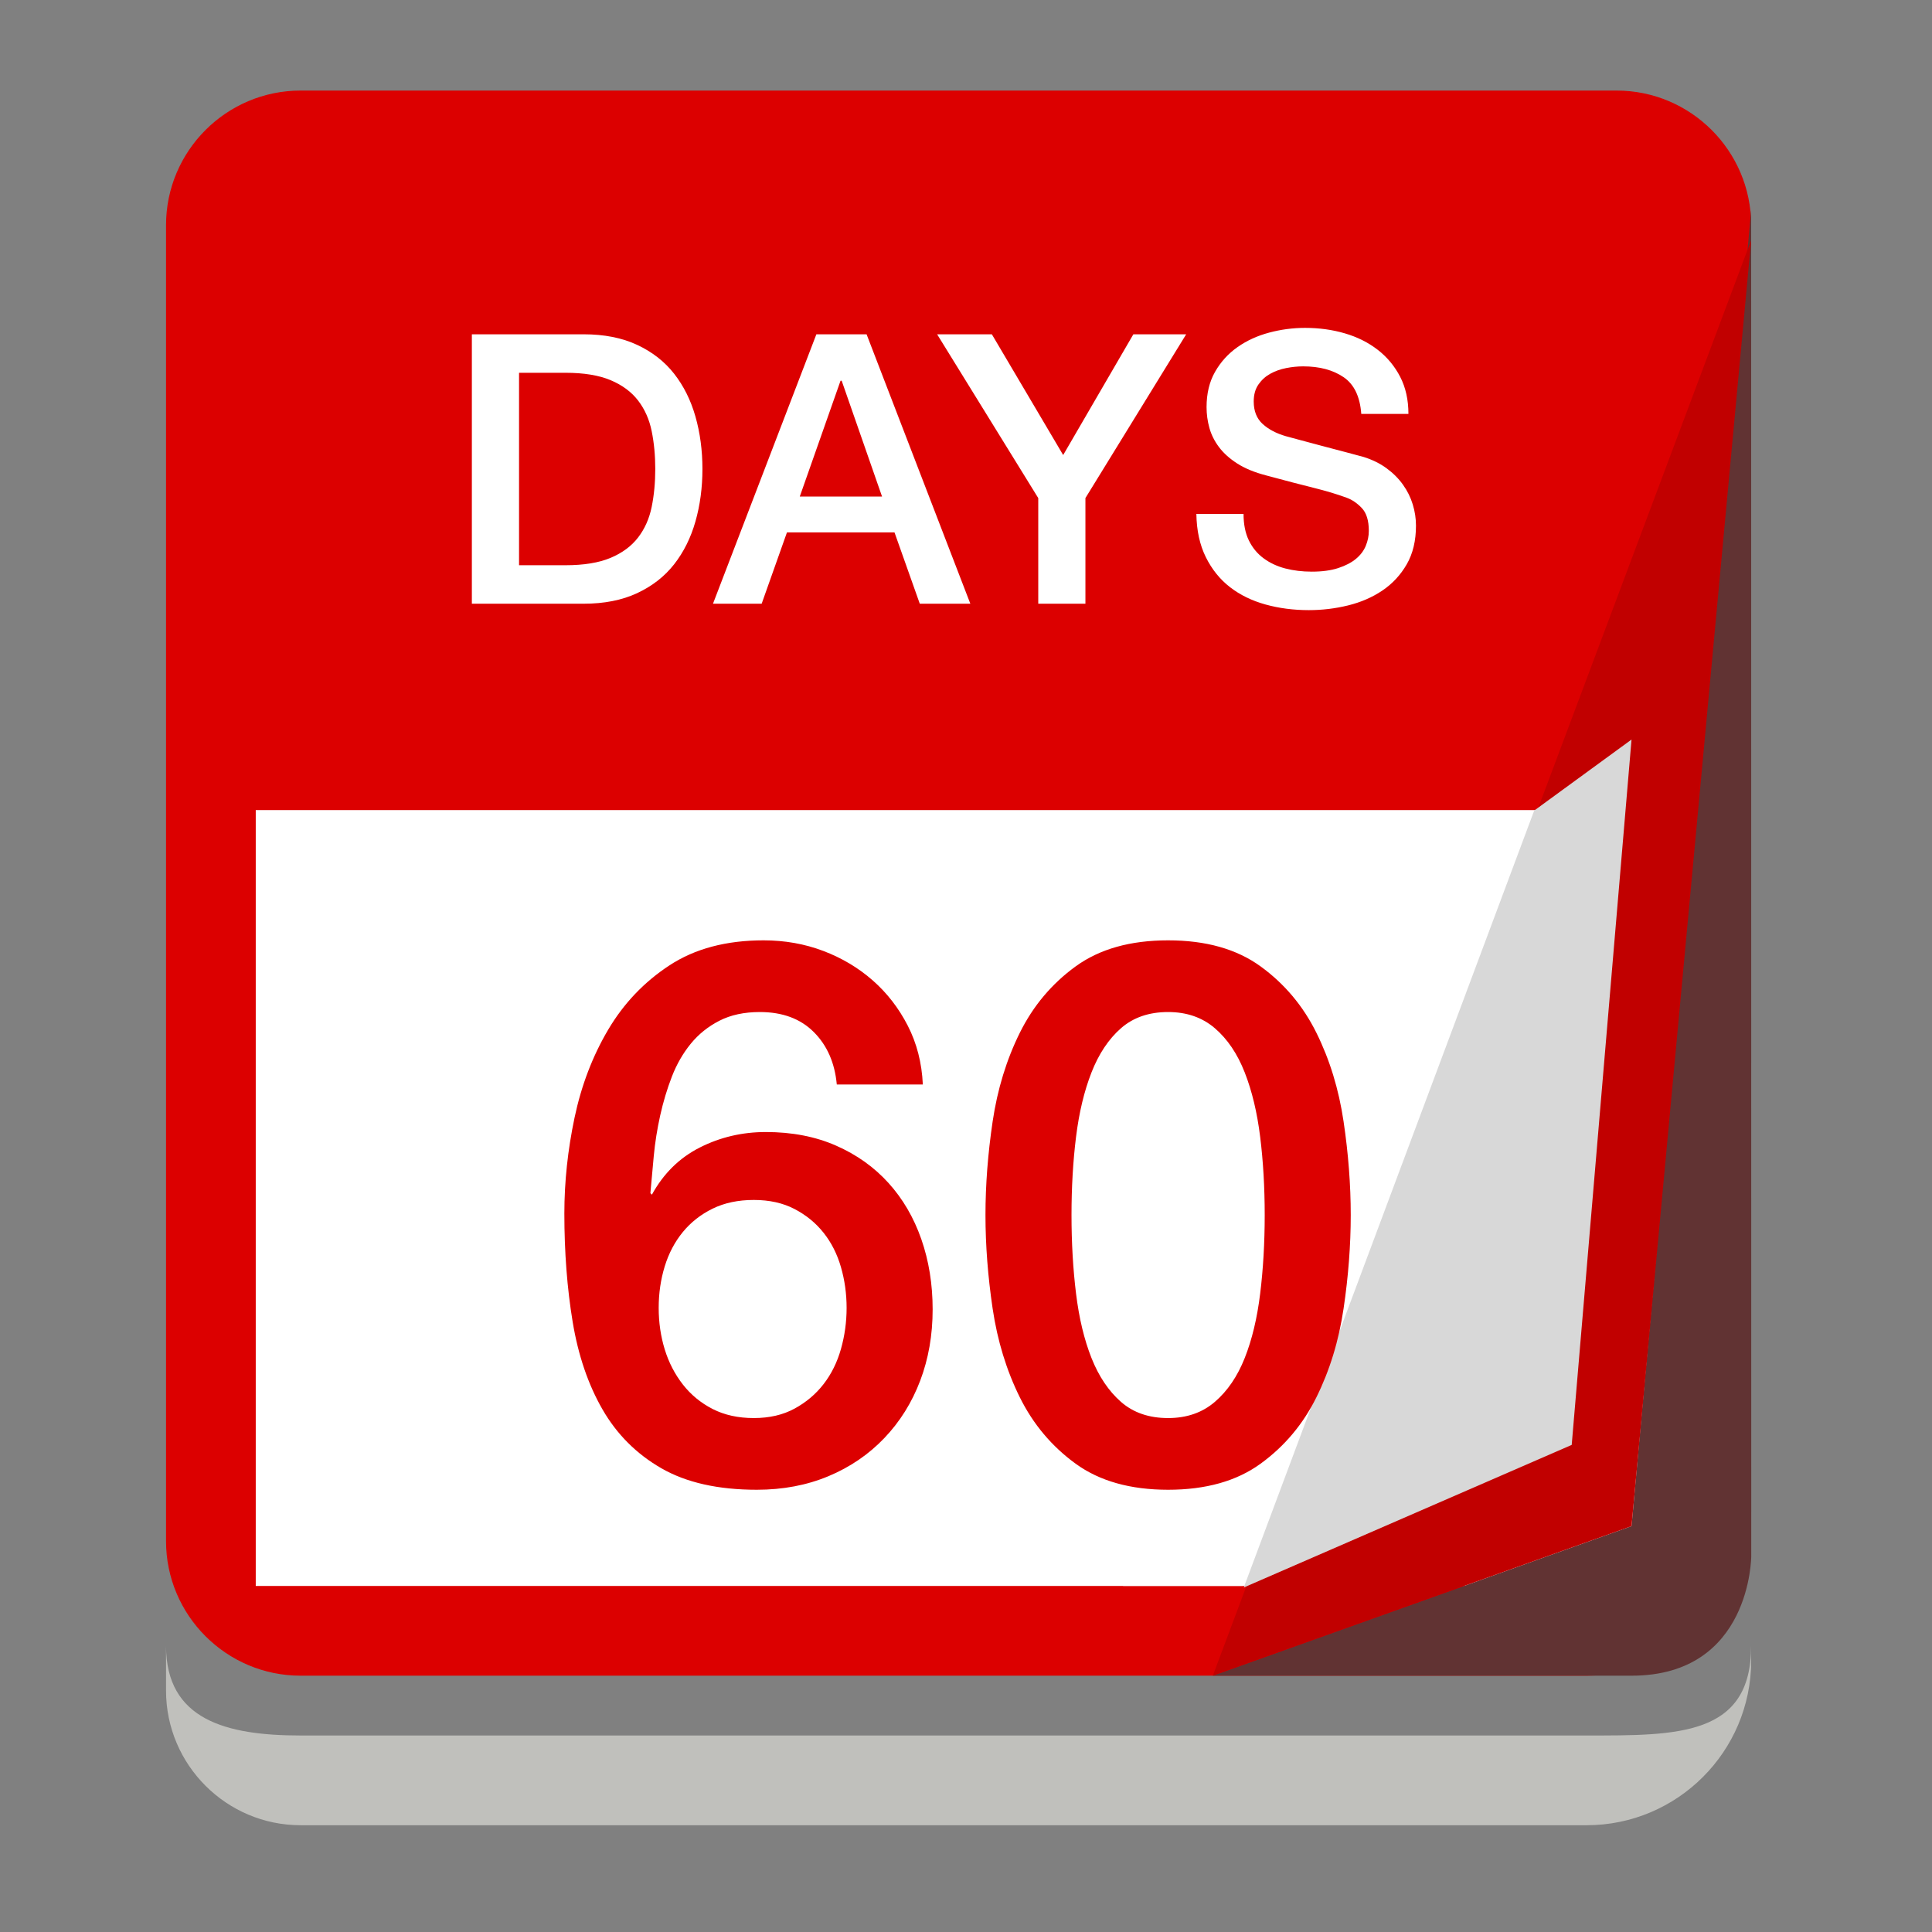 <?xml version="1.0" encoding="UTF-8" standalone="no"?>
<svg width="128px" height="128px" viewBox="0 0 128 128" version="1.1" xmlns="http://www.w3.org/2000/svg" xmlns:xlink="http://www.w3.org/1999/xlink" xmlns:sketch="http://www.bohemiancoding.com/sketch/ns">
    <rect x="0" y="0" width="128" height="128" fill="#808080" stroke="none"/>
    <!-- Generator: Sketch 3.4.2 (15855) - http://www.bohemiancoding.com/sketch -->
    <title>badge-cal-60</title>
    <desc>Created with Sketch.</desc>
    <defs></defs>
    <g id="Page-1" stroke="none" stroke-width="1" fill="none" fill-rule="evenodd" sketch:type="MSPage">
        <g id="badge-cal-60" sketch:type="MSArtboardGroup">
            <path d="M17.521,37.649 L19.788,37.649 C22.349,37.649 23.522,38.182 23.522,40.343 C23.522,42.53 22.322,43.117 20.455,43.117 C18.908,43.117 17.414,42.717 16.454,41.73 L14.72,44.077 C15.947,45.411 18.214,45.945 20.348,45.945 C22.055,45.945 23.683,45.598 24.856,44.824 C26.11,43.997 26.99,42.69 26.99,40.61 C26.99,38.236 25.843,36.582 23.629,36.049 C25.71,35.408 26.723,33.755 26.723,31.674 C26.723,29.807 25.923,28.66 24.723,27.913 C23.549,27.166 22.029,26.873 20.508,26.873 C18.614,26.873 16.187,27.326 14.773,28.82 L16.481,31.087 C17.574,30.047 19.121,29.753 20.428,29.753 C22.189,29.753 23.256,30.26 23.256,32.074 C23.256,34.101 21.922,34.822 19.681,34.822 L17.521,34.822 L17.521,37.649 Z M42.541,36.209 C42.541,33.194 42.168,30.394 40.781,28.713 C39.847,27.566 38.407,26.846 36.273,26.846 C34.166,26.846 32.752,27.539 31.765,28.713 C30.191,30.554 29.818,33.461 29.818,36.635 C29.818,39.703 30.164,42.45 31.578,44.158 C32.512,45.278 33.925,45.998 36.033,45.998 C38.14,45.998 39.634,45.278 40.594,44.131 C42.141,42.29 42.541,39.383 42.541,36.209 L42.541,36.209 Z M39.047,36.209 C39.047,40.957 38.433,43.064 36.113,43.064 C33.845,43.064 33.312,41.063 33.312,36.662 C33.312,31.861 33.952,29.78 36.246,29.78 C38.513,29.78 39.047,31.754 39.047,36.209 L39.047,36.209 Z M51.21,27.219 L51.21,45.625 L58.039,45.625 C60.36,45.625 62.04,44.984 63.187,43.917 C65.054,42.184 65.401,39.329 65.401,36.289 C65.401,32.901 64.974,30.474 63.347,28.927 C62.2,27.833 60.493,27.219 57.932,27.219 L51.21,27.219 Z M54.625,30.207 L57.799,30.207 C59.213,30.207 60.146,30.527 60.76,31.167 C61.533,31.994 61.827,33.621 61.827,36.422 C61.827,39.223 61.533,40.743 60.76,41.597 C60.12,42.29 59.159,42.637 57.799,42.637 L54.625,42.637 L54.625,30.207 Z M82.553,45.625 L76.578,27.219 L72.416,27.219 L66.388,45.625 L69.936,45.625 L71.189,41.597 L77.671,41.597 L78.898,45.625 L82.553,45.625 Z M76.924,38.796 L71.963,38.796 L74.444,30.714 L76.924,38.796 Z M80.952,27.219 L86.607,38.583 L86.607,45.625 L90.021,45.625 L90.021,38.583 L95.836,27.219 L91.942,27.219 L88.368,35.115 L84.873,27.219 L80.952,27.219 Z M108.293,28.473 C106.933,27.353 104.692,26.899 103.038,26.899 C101.305,26.899 99.757,27.353 98.477,28.313 C97.357,29.167 96.583,30.34 96.583,32.154 C96.583,38.556 105.279,36.795 105.279,40.583 C105.279,42.61 103.999,43.011 102.478,43.011 C100.931,43.011 99.251,42.61 97.997,41.597 L96.29,44.104 C97.677,45.438 100.184,45.945 102.078,45.945 C103.812,45.945 105.359,45.518 106.586,44.691 C107.84,43.837 108.72,42.45 108.72,40.45 C108.72,33.888 100.024,35.488 100.024,32.047 C100.024,30.287 101.091,29.833 102.665,29.833 C103.865,29.833 105.466,30.1 106.666,30.927 L108.293,28.473 Z" id="30-DAYS-Copy" fill="#FFFFFF" sketch:type="MSShapeGroup"></path>
            <g id="img-calendar-jan-copy" sketch:type="MSLayerGroup" transform="translate(11, 6)">
                <g id="Calendar-Copy-59" sketch:type="MSShapeGroup">
                    <g id="Calendar-flip-Copy">
                        <g id="Fill-1">
                            <path d="M0,60.931 L0,106.009 C0,110.925 4.001,114.926 8.917,114.926 L94.12,114.926 C100.13,114.926 105.019,110.038 105.019,104.028 L105.019,60.931 L105.019,103.037 C105.019,109.047 100.13,108.981 94.12,108.981 L8.917,108.981 C4.001,108.981 0,107.953 0,103.037 L0,60.931 Z" id="Mask" fill="#C0C0BC"></path>
                            <path d="M8.917,105.019 C4.001,105.019 0,101.018 0,96.102 L0,8.917 C0,4.001 4.001,0 8.917,0 L96.102,0 C101.018,0 105.019,4.001 105.019,8.917 L105.019,94.12 C105.019,100.13 100.13,105.019 94.12,105.019 L8.917,105.019 Z" fill="#DC0000"></path>
                        </g>
                        <path d="M5.944,99.074 L69.352,99.074 L99.074,99.074 L99.074,47.67 L5.944,47.67 L5.944,99.074 Z" id="Page-1" fill="#FFFFFF"></path>
                    </g>
                    <path d="M105.019,7.926 L105.025,97.093 C105.025,97.093 105.025,105.019 97.099,105.019 C89.173,105.019 69.352,105.019 69.352,105.019 L97.093,95.111 L105.019,7.926 Z" id="Path-197" fill="#613333"></path>
                    <path d="M105.019,9.907 L80.441,75.449 C76.744,85.305 69.352,105.019 69.352,105.019 L97.093,95.111 L105.019,9.907 Z" id="Path-261" fill="#C10000"></path>
                    <path d="M63.407,99.074 L71.333,99.074 L85.204,55.481 L77.278,55.481 L63.407,99.074 Z" id="Path-586" fill="#FFFFFF"></path>
                    <path d="M90.644,47.703 L97.093,42.997 L93.13,89.728 L71.402,99.176 L90.644,47.703 Z" id="Path-548" fill="#D8D8D8"></path>
                </g>
                <path d="M44.44,65.85 C44.307,64.417 43.799,63.258 42.915,62.375 C42.032,61.492 40.84,61.05 39.34,61.05 C38.307,61.05 37.415,61.242 36.665,61.625 C35.915,62.008 35.282,62.517 34.765,63.15 C34.249,63.783 33.832,64.508 33.515,65.325 C33.199,66.142 32.94,67 32.74,67.9 C32.54,68.8 32.399,69.692 32.315,70.575 C32.232,71.458 32.157,72.283 32.09,73.05 L32.19,73.15 C32.957,71.75 34.015,70.708 35.365,70.025 C36.715,69.342 38.174,69 39.74,69 C41.474,69 43.024,69.3 44.39,69.9 C45.757,70.5 46.915,71.325 47.865,72.375 C48.815,73.425 49.54,74.667 50.04,76.1 C50.54,77.533 50.79,79.083 50.79,80.75 C50.79,82.45 50.515,84.025 49.965,85.475 C49.415,86.925 48.624,88.192 47.59,89.275 C46.557,90.358 45.324,91.2 43.89,91.8 C42.457,92.4 40.874,92.7 39.14,92.7 C36.574,92.7 34.465,92.225 32.815,91.275 C31.165,90.325 29.865,89.025 28.915,87.375 C27.965,85.725 27.307,83.792 26.94,81.575 C26.574,79.358 26.39,76.967 26.39,74.4 C26.39,72.3 26.615,70.183 27.065,68.05 C27.515,65.917 28.257,63.975 29.29,62.225 C30.324,60.475 31.682,59.05 33.365,57.95 C35.049,56.85 37.124,56.3 39.59,56.3 C40.99,56.3 42.307,56.533 43.54,57 C44.774,57.467 45.865,58.117 46.815,58.95 C47.765,59.783 48.54,60.783 49.14,61.95 C49.74,63.117 50.074,64.417 50.14,65.85 L44.44,65.85 Z M38.94,87.95 C39.974,87.95 40.874,87.742 41.64,87.325 C42.407,86.908 43.049,86.367 43.565,85.7 C44.082,85.033 44.465,84.258 44.715,83.375 C44.965,82.492 45.09,81.583 45.09,80.65 C45.09,79.717 44.965,78.817 44.715,77.95 C44.465,77.083 44.082,76.325 43.565,75.675 C43.049,75.025 42.407,74.5 41.64,74.1 C40.874,73.7 39.974,73.5 38.94,73.5 C37.907,73.5 36.999,73.692 36.215,74.075 C35.432,74.458 34.774,74.975 34.24,75.625 C33.707,76.275 33.307,77.033 33.04,77.9 C32.774,78.767 32.64,79.683 32.64,80.65 C32.64,81.617 32.774,82.533 33.04,83.4 C33.307,84.267 33.707,85.042 34.24,85.725 C34.774,86.408 35.432,86.95 36.215,87.35 C36.999,87.75 37.907,87.95 38.94,87.95 L38.94,87.95 Z M66.39,56.3 C68.89,56.3 70.932,56.875 72.515,58.025 C74.099,59.175 75.332,60.642 76.215,62.425 C77.099,64.208 77.699,66.167 78.015,68.3 C78.332,70.433 78.49,72.5 78.49,74.5 C78.49,76.5 78.332,78.567 78.015,80.7 C77.699,82.833 77.099,84.792 76.215,86.575 C75.332,88.358 74.099,89.825 72.515,90.975 C70.932,92.125 68.89,92.7 66.39,92.7 C63.89,92.7 61.849,92.125 60.265,90.975 C58.682,89.825 57.449,88.358 56.565,86.575 C55.682,84.792 55.082,82.833 54.765,80.7 C54.449,78.567 54.29,76.5 54.29,74.5 C54.29,72.5 54.449,70.433 54.765,68.3 C55.082,66.167 55.682,64.208 56.565,62.425 C57.449,60.642 58.682,59.175 60.265,58.025 C61.849,56.875 63.89,56.3 66.39,56.3 L66.39,56.3 Z M66.39,87.95 C67.624,87.95 68.657,87.592 69.49,86.875 C70.324,86.158 70.982,85.192 71.465,83.975 C71.949,82.758 72.29,81.333 72.49,79.7 C72.69,78.067 72.79,76.333 72.79,74.5 C72.79,72.667 72.69,70.942 72.49,69.325 C72.29,67.708 71.949,66.283 71.465,65.05 C70.982,63.817 70.324,62.842 69.49,62.125 C68.657,61.408 67.624,61.05 66.39,61.05 C65.124,61.05 64.082,61.408 63.265,62.125 C62.449,62.842 61.799,63.817 61.315,65.05 C60.832,66.283 60.49,67.708 60.29,69.325 C60.09,70.942 59.99,72.667 59.99,74.5 C59.99,76.333 60.09,78.067 60.29,79.7 C60.49,81.333 60.832,82.758 61.315,83.975 C61.799,85.192 62.449,86.158 63.265,86.875 C64.082,87.592 65.124,87.95 66.39,87.95 L66.39,87.95 Z" id="60" fill="#DC0000" sketch:type="MSShapeGroup"></path>
            </g>
            <path d="M31.262,22.148 L38.663,22.148 C40.029,22.148 41.212,22.381 42.212,22.848 C43.213,23.315 44.029,23.952 44.663,24.761 C45.296,25.569 45.767,26.515 46.075,27.598 C46.383,28.681 46.538,29.84 46.538,31.073 C46.538,32.306 46.383,33.465 46.075,34.548 C45.767,35.631 45.296,36.577 44.663,37.386 C44.029,38.194 43.213,38.831 42.212,39.298 C41.212,39.765 40.029,39.998 38.663,39.998 L31.262,39.998 L31.262,22.148 Z M34.388,37.448 L37.462,37.448 C38.679,37.448 39.675,37.286 40.45,36.961 C41.225,36.636 41.833,36.186 42.275,35.611 C42.717,35.036 43.017,34.361 43.175,33.586 C43.333,32.811 43.413,31.973 43.413,31.073 C43.413,30.173 43.333,29.336 43.175,28.561 C43.017,27.786 42.717,27.111 42.275,26.536 C41.833,25.961 41.225,25.511 40.45,25.186 C39.675,24.861 38.679,24.698 37.462,24.698 L34.388,24.698 L34.388,37.448 Z M54.087,22.148 L57.413,22.148 L64.287,39.998 L60.938,39.998 L59.263,35.273 L52.138,35.273 L50.462,39.998 L47.237,39.998 L54.087,22.148 Z M52.987,32.898 L58.438,32.898 L55.763,25.223 L55.688,25.223 L52.987,32.898 Z M68.787,32.998 L62.087,22.148 L65.713,22.148 L70.438,30.148 L75.088,22.148 L78.588,22.148 L71.912,32.998 L71.912,39.998 L68.787,39.998 L68.787,32.998 Z M82.388,34.048 C82.388,34.731 82.504,35.315 82.737,35.798 C82.971,36.281 83.296,36.677 83.713,36.986 C84.129,37.294 84.608,37.519 85.15,37.661 C85.692,37.802 86.279,37.873 86.912,37.873 C87.596,37.873 88.179,37.794 88.662,37.636 C89.146,37.477 89.537,37.273 89.838,37.023 C90.138,36.773 90.354,36.486 90.487,36.161 C90.621,35.836 90.688,35.506 90.688,35.173 C90.688,34.49 90.533,33.986 90.225,33.661 C89.917,33.336 89.579,33.106 89.213,32.973 C88.579,32.74 87.842,32.519 87,32.311 C86.158,32.102 85.121,31.831 83.888,31.498 C83.121,31.298 82.483,31.036 81.975,30.711 C81.467,30.386 81.063,30.023 80.763,29.623 C80.462,29.223 80.25,28.798 80.125,28.348 C80,27.898 79.938,27.44 79.938,26.973 C79.938,26.073 80.125,25.294 80.5,24.636 C80.875,23.977 81.371,23.431 81.987,22.998 C82.604,22.565 83.304,22.244 84.088,22.036 C84.871,21.827 85.662,21.723 86.463,21.723 C87.396,21.723 88.275,21.844 89.1,22.086 C89.925,22.327 90.65,22.69 91.275,23.173 C91.9,23.656 92.396,24.252 92.763,24.961 C93.129,25.669 93.312,26.49 93.312,27.423 L90.188,27.423 C90.104,26.273 89.713,25.461 89.013,24.986 C88.312,24.511 87.421,24.273 86.338,24.273 C85.971,24.273 85.596,24.311 85.213,24.386 C84.829,24.461 84.479,24.586 84.162,24.761 C83.846,24.936 83.583,25.173 83.375,25.473 C83.167,25.773 83.062,26.148 83.062,26.598 C83.062,27.231 83.258,27.727 83.65,28.086 C84.042,28.444 84.554,28.715 85.188,28.898 C85.254,28.915 85.517,28.986 85.975,29.111 C86.433,29.236 86.946,29.373 87.513,29.523 C88.079,29.673 88.633,29.819 89.175,29.961 C89.717,30.102 90.104,30.206 90.338,30.273 C90.921,30.456 91.429,30.706 91.862,31.023 C92.296,31.34 92.658,31.702 92.95,32.111 C93.242,32.519 93.458,32.956 93.6,33.423 C93.742,33.89 93.812,34.356 93.812,34.823 C93.812,35.823 93.608,36.677 93.2,37.386 C92.792,38.094 92.254,38.673 91.588,39.123 C90.921,39.573 90.163,39.902 89.312,40.111 C88.462,40.319 87.596,40.423 86.713,40.423 C85.696,40.423 84.738,40.298 83.838,40.048 C82.937,39.798 82.154,39.415 81.487,38.898 C80.821,38.381 80.288,37.719 79.888,36.911 C79.487,36.102 79.279,35.148 79.263,34.048 L82.388,34.048 Z" id="DAYS" fill="#FFFFFF" sketch:type="MSShapeGroup"></path>
        </g>
    </g>
</svg>